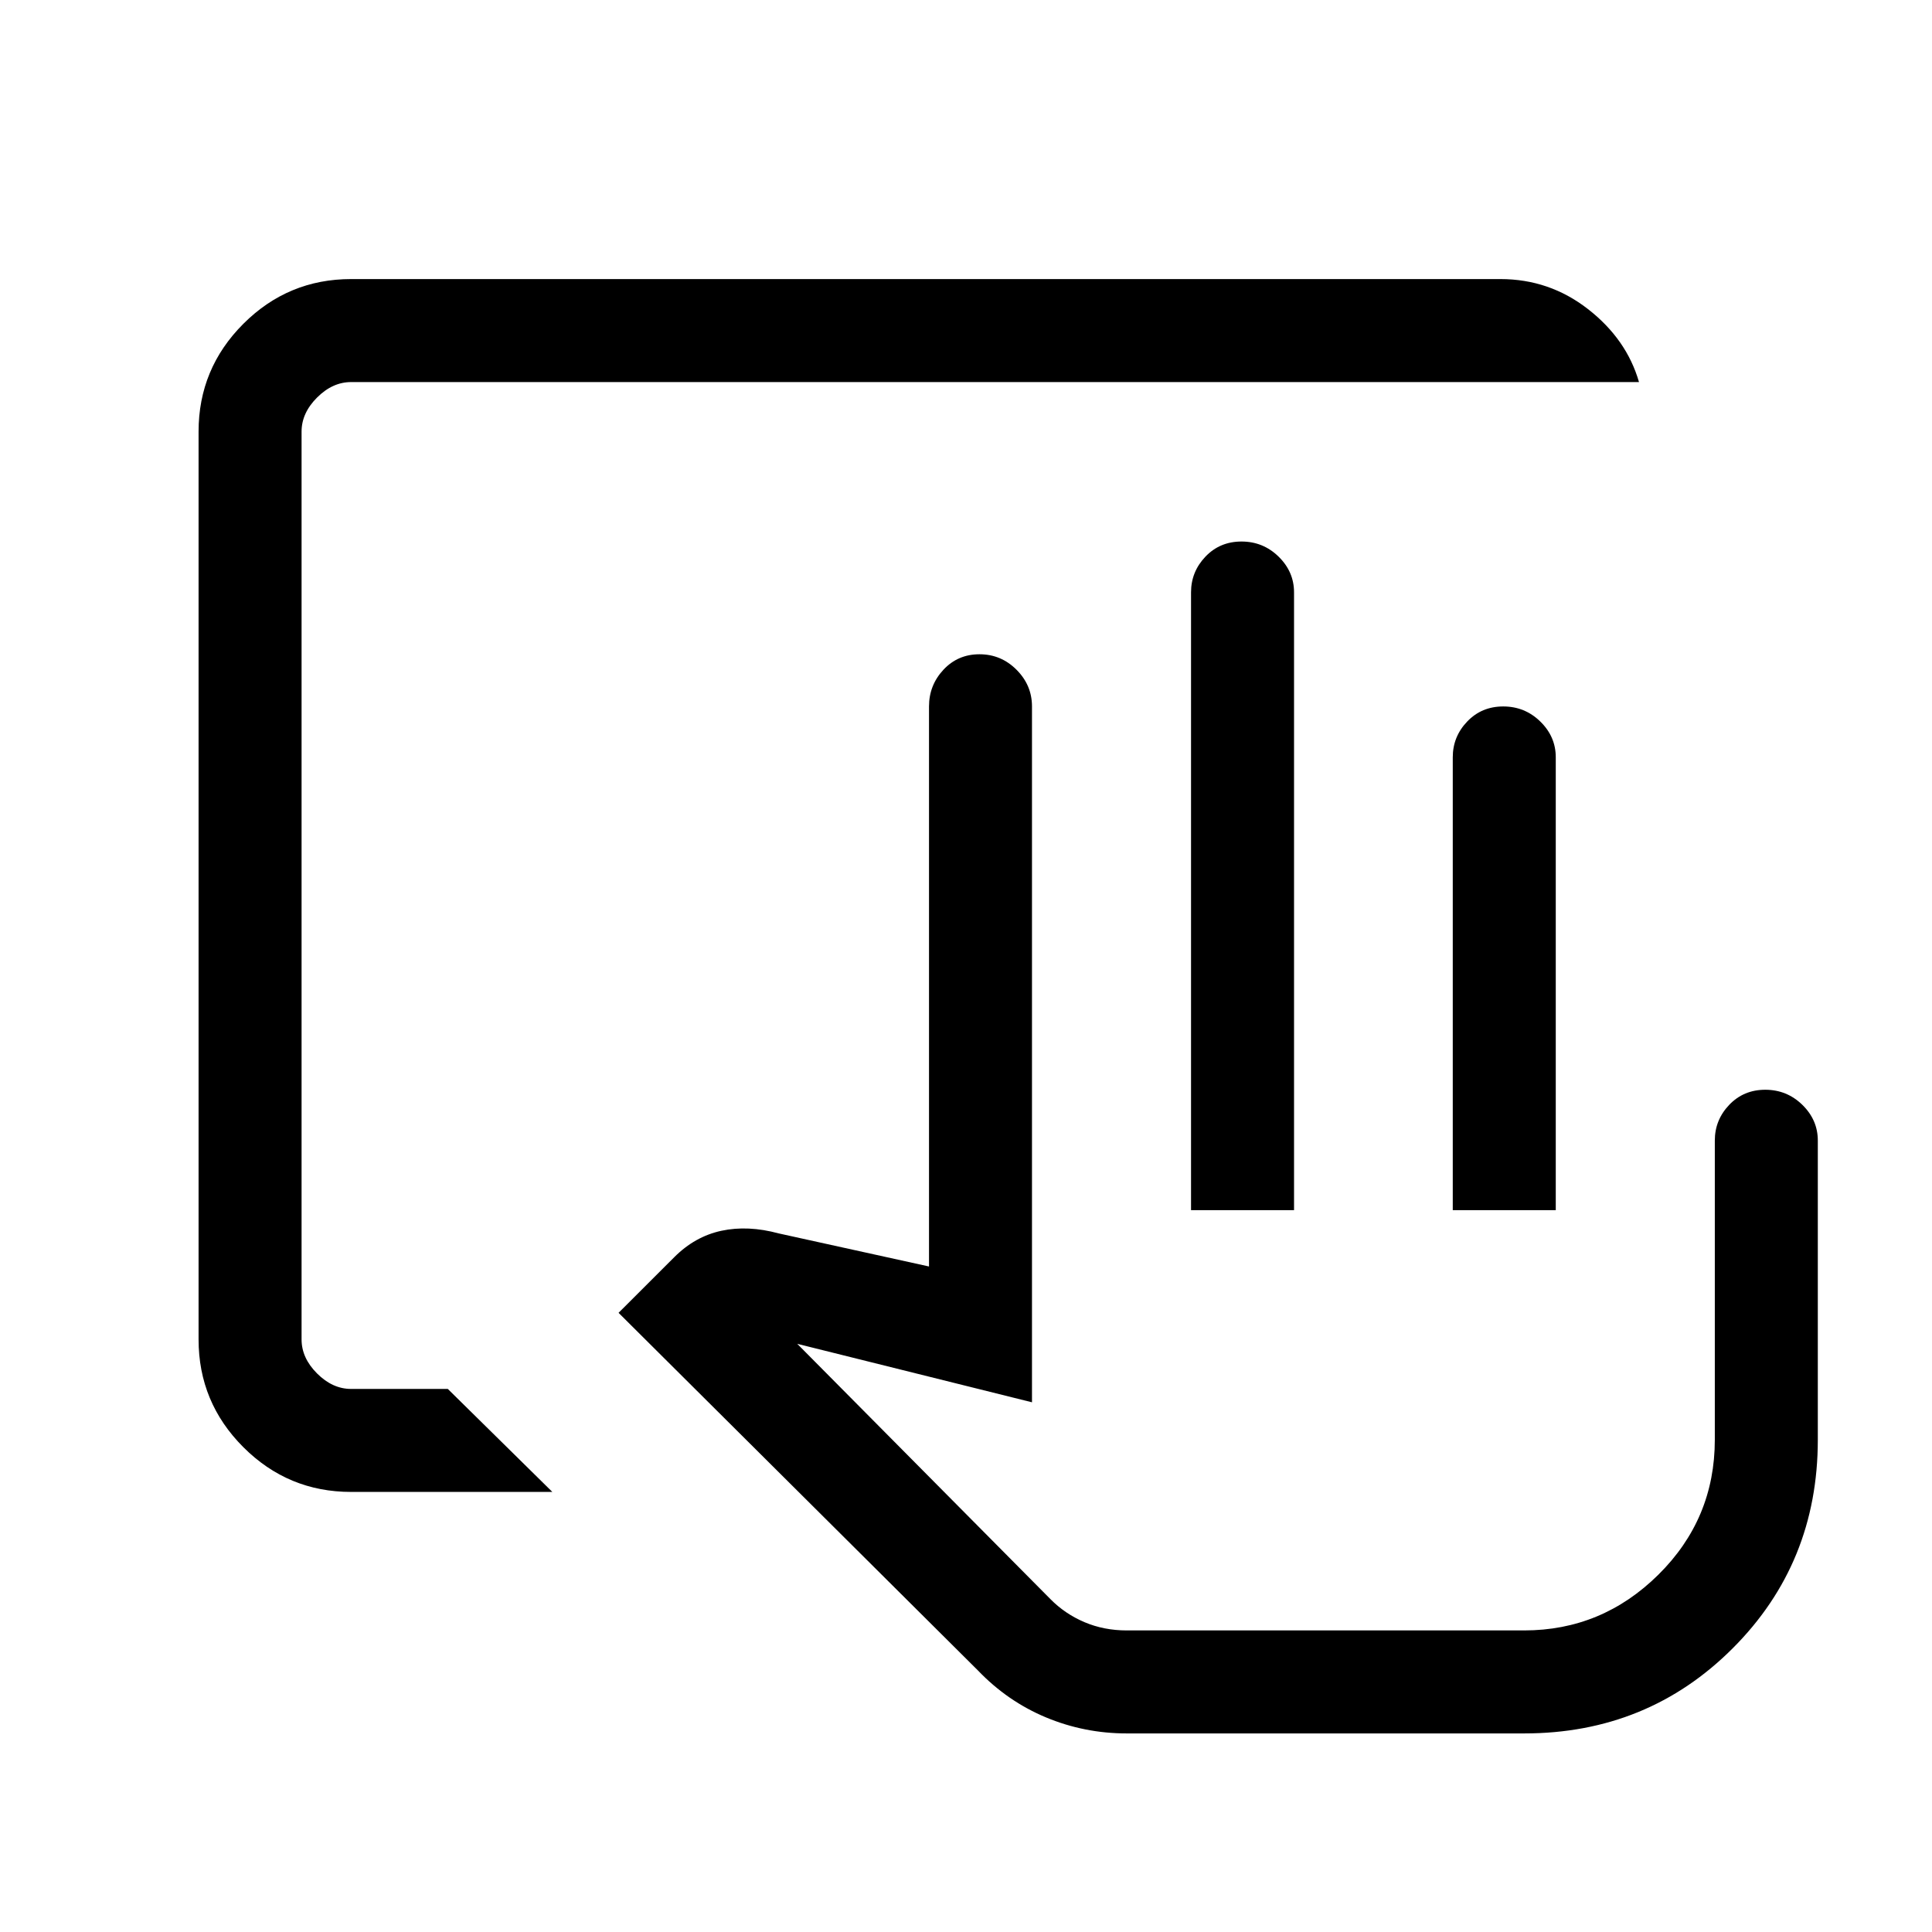<svg xmlns="http://www.w3.org/2000/svg" height="40" viewBox="0 -960 960 960" width="40"><path d="M721.87-358.67v-225.05q0-10.25 7.17-17.75 7.16-7.5 17.91-7.5 10.74 0 18.42 7.5 7.68 7.5 7.68 17.75v225.05h-51.18Zm35.46 208.82H521.49h235.84Zm-582.87-68.82q-31.3 0-53.55-22.24-22.24-22.25-22.24-53.55v-451.08q0-31.3 22.24-53.55 22.25-22.24 53.55-22.24h571.08q24.38 0 43.55 14.94 19.17 14.93 25.32 36.24H174.46q-9.23 0-16.92 7.69-7.69 7.69-7.69 16.92v451.08q0 9.23 7.69 16.92 7.69 7.69 16.92 7.69h48.05l51.95 51.18h-100Zm385.41 120q-21.02 0-40.14-7.97-19.11-7.98-33.81-23.33l-178.56-177.7 27.62-27.59q10.33-10.36 23.5-13.18 13.17-2.82 28.44 1.31l74.7 16.44v-278.28q0-10.54 7.16-18.23 7.17-7.7 17.91-7.7t18.42 7.7q7.68 7.69 7.68 18.23v345.76l-116.64-29.05 125.74 126.79q7.22 7.35 16.92 11.49 9.7 4.13 21.06 4.13h197.46q38.72 0 66.73-27.72 28.02-27.73 28.02-67.02v-148.67q0-10.24 7.16-17.75 7.17-7.5 17.91-7.5t18.43 7.5q7.68 7.51 7.68 17.75v148.67q0 61.33-42.3 103.63-42.29 42.29-103.63 42.29H559.87Zm31.95-260v-307q0-10.24 7.17-17.75 7.16-7.5 17.91-7.5 10.74 0 18.42 7.5 7.68 7.51 7.68 17.75v307h-51.18Z"/></svg>